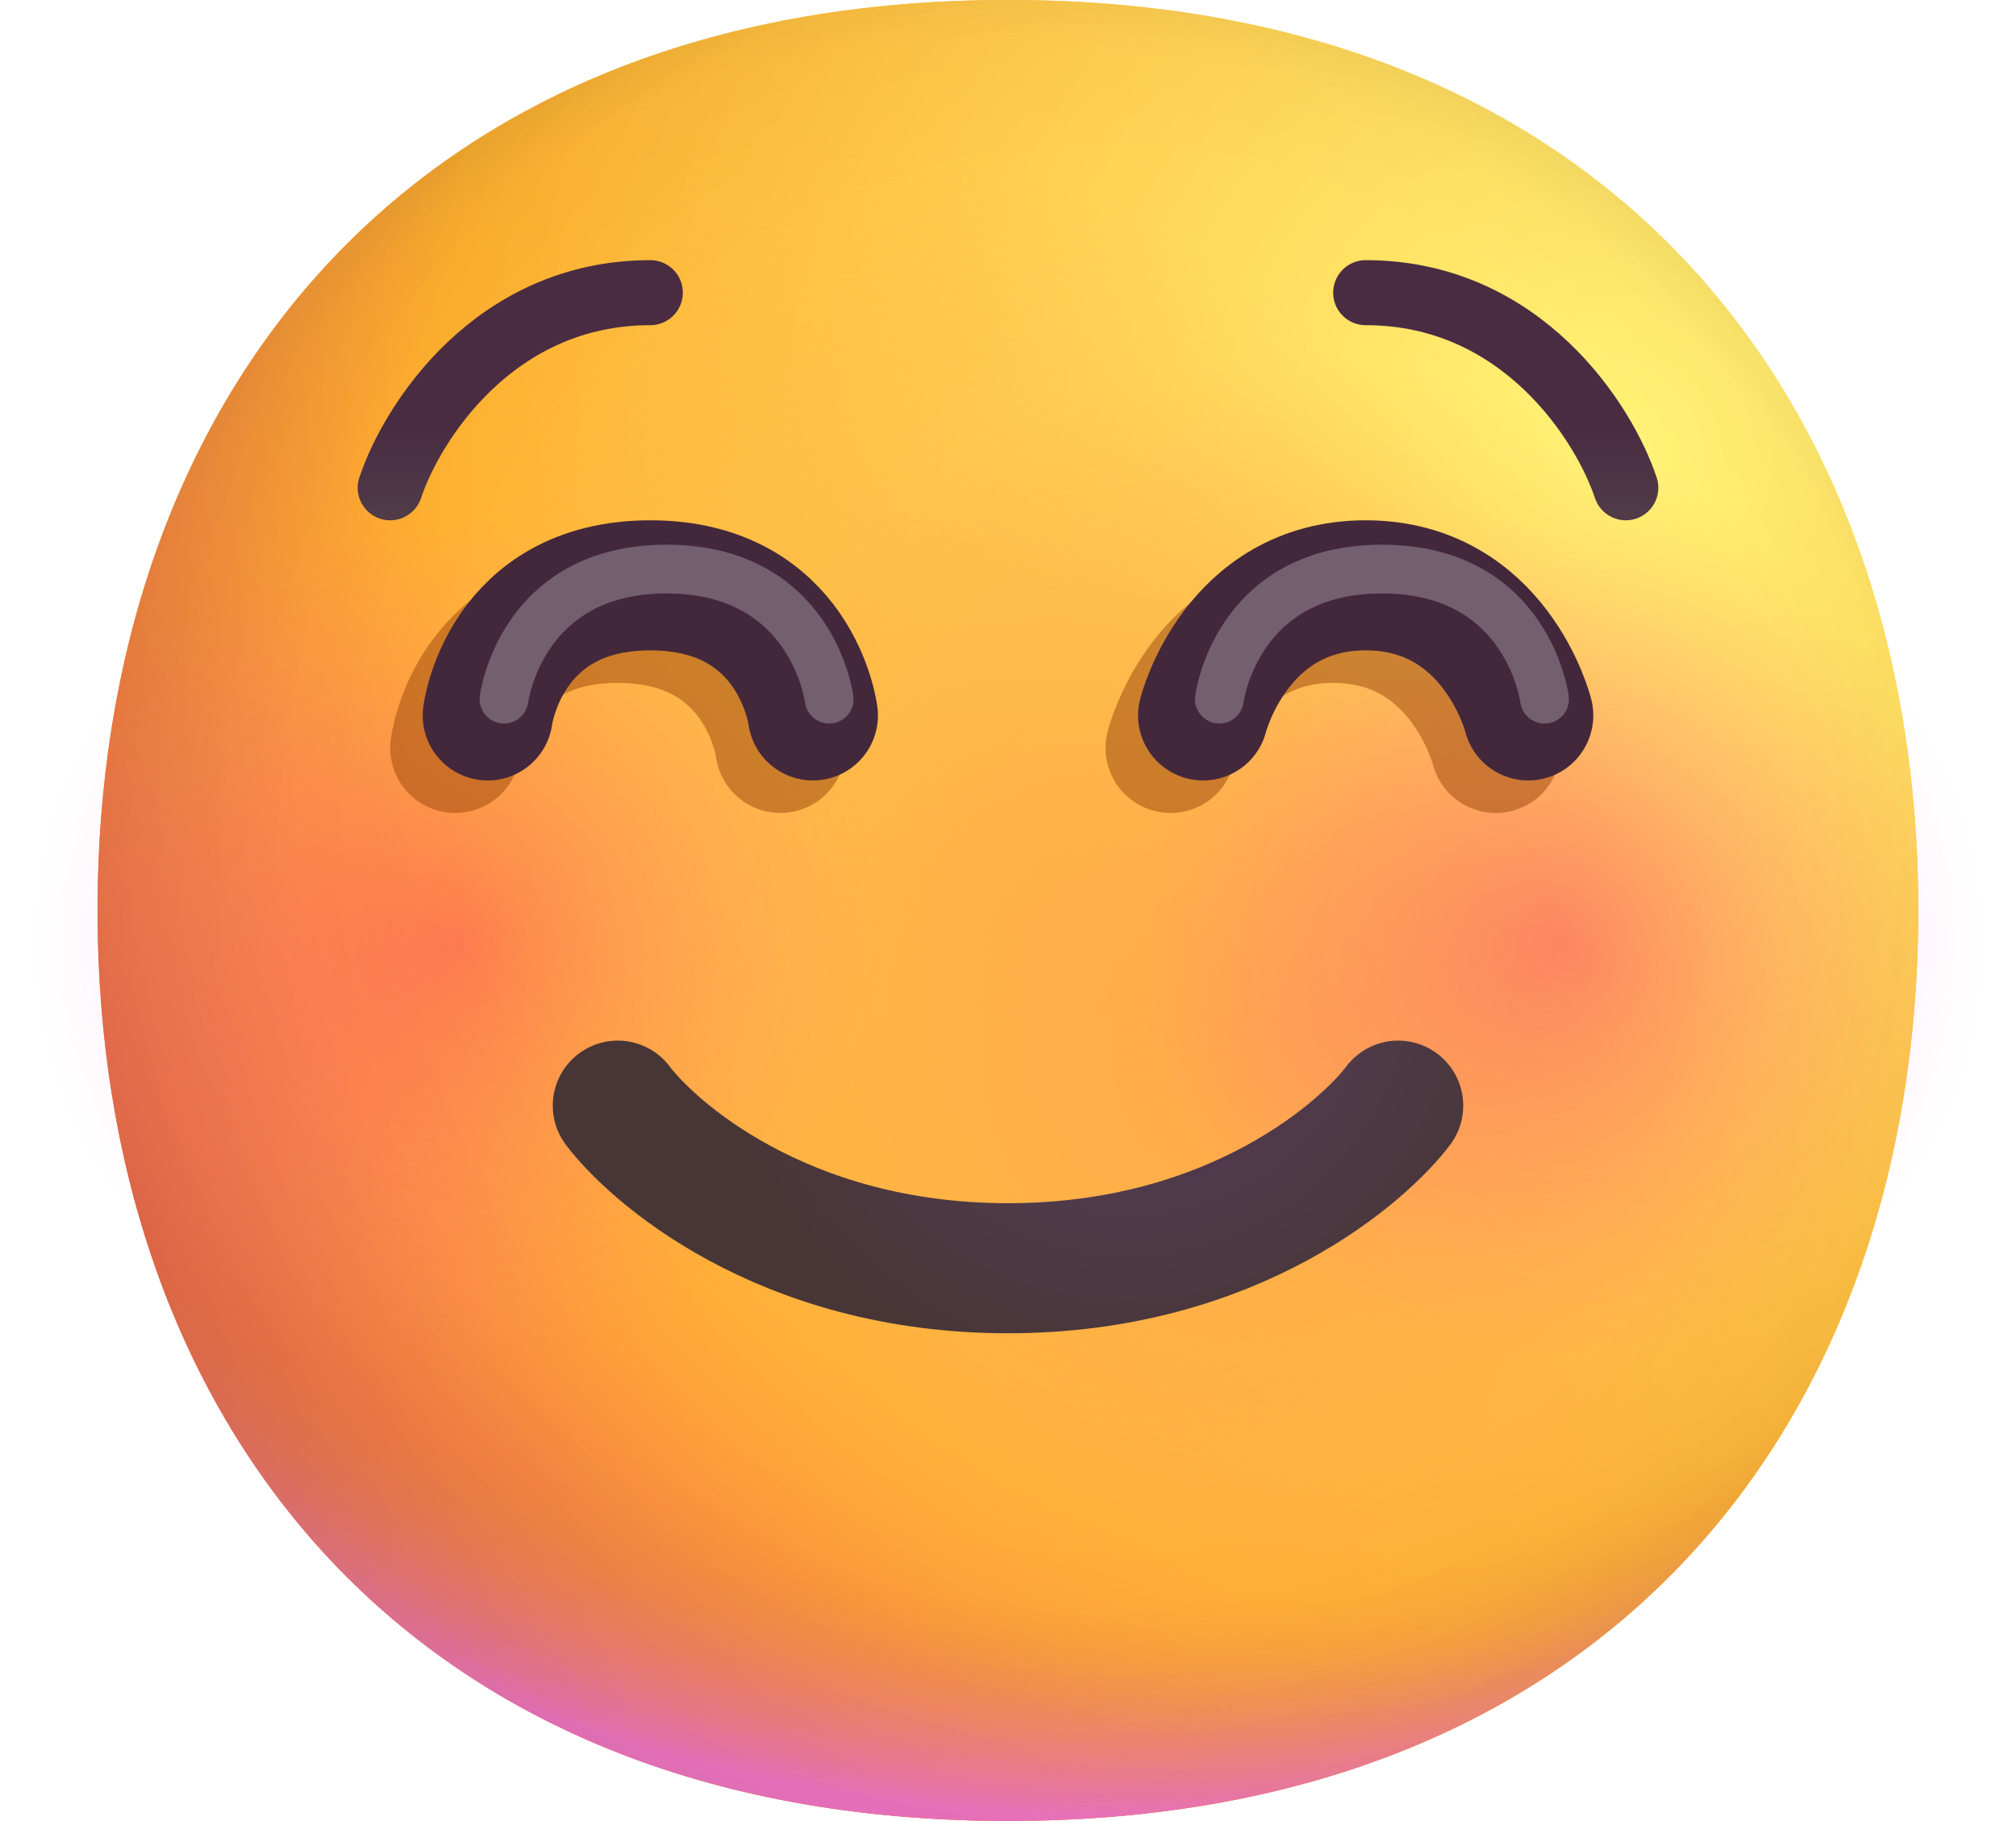 <svg width="31" height="28" viewBox="0 0 31 28" fill="none" xmlns="http://www.w3.org/2000/svg">
<path d="M15.499 27.998C24.833 27.998 29.498 21.73 29.498 13.999C29.498 6.268 24.833 0 15.499 0C6.164 0 1.5 6.268 1.5 13.999C1.5 21.73 6.164 27.998 15.499 27.998Z" fill="url(#paint0_radial_1526_3816)"/>
<path d="M15.499 27.998C24.833 27.998 29.498 21.73 29.498 13.999C29.498 6.268 24.833 0 15.499 0C6.164 0 1.5 6.268 1.5 13.999C1.5 21.73 6.164 27.998 15.499 27.998Z" fill="url(#paint1_radial_1526_3816)"/>
<path d="M15.499 27.998C24.833 27.998 29.498 21.73 29.498 13.999C29.498 6.268 24.833 0 15.499 0C6.164 0 1.5 6.268 1.5 13.999C1.5 21.73 6.164 27.998 15.499 27.998Z" fill="url(#paint2_radial_1526_3816)"/>
<path d="M15.499 27.998C24.833 27.998 29.498 21.73 29.498 13.999C29.498 6.268 24.833 0 15.499 0C6.164 0 1.5 6.268 1.5 13.999C1.5 21.73 6.164 27.998 15.499 27.998Z" fill="url(#paint3_radial_1526_3816)" fill-opacity="0.6"/>
<path d="M15.499 27.998C24.833 27.998 29.498 21.73 29.498 13.999C29.498 6.268 24.833 0 15.499 0C6.164 0 1.5 6.268 1.5 13.999C1.5 21.73 6.164 27.998 15.499 27.998Z" fill="url(#paint4_radial_1526_3816)"/>
<path d="M15.499 27.998C24.833 27.998 29.498 21.73 29.498 13.999C29.498 6.268 24.833 0 15.499 0C6.164 0 1.5 6.268 1.5 13.999C1.5 21.73 6.164 27.998 15.499 27.998Z" fill="url(#paint5_radial_1526_3816)"/>
<path d="M15.499 27.998C24.833 27.998 29.498 21.73 29.498 13.999C29.498 6.268 24.833 0 15.499 0C6.164 0 1.5 6.268 1.5 13.999C1.5 21.73 6.164 27.998 15.499 27.998Z" fill="url(#paint6_radial_1526_3816)"/>
<path d="M15.499 27.998C24.833 27.998 29.498 21.73 29.498 13.999C29.498 6.268 24.833 0 15.499 0C6.164 0 1.5 6.268 1.5 13.999C1.5 21.73 6.164 27.998 15.499 27.998Z" fill="url(#paint7_radial_1526_3816)"/>
<path opacity="0.5" d="M7 21C10.59 21 13.5 18.09 13.5 14.5C13.5 10.91 10.59 8 7 8C3.41 8 0.5 10.91 0.5 14.5C0.5 18.09 3.41 21 7 21Z" fill="url(#paint8_radial_1526_3816)"/>
<path opacity="0.5" d="M24 21C27.59 21 30.5 18.09 30.5 14.5C30.5 10.91 27.59 8 24 8C20.41 8 17.5 10.91 17.5 14.5C17.5 18.09 20.41 21 24 21Z" fill="url(#paint9_radial_1526_3816)"/>
<g opacity="0.5" filter="url(#filter0_f_1526_3816)">
<path d="M7 11.5C7 11.5 7.25 9.5 9.5 9.5C11.75 9.5 12 11.5 12 11.5" stroke="#9A4609" stroke-width="2" stroke-linecap="round"/>
</g>
<g opacity="0.5" filter="url(#filter1_f_1526_3816)">
<path d="M18 11.5C18 11.5 18.5 9.5 20.5 9.5C22.5 9.5 23 11.5 23 11.5" stroke="#9A4609" stroke-width="2" stroke-linecap="round"/>
</g>
<path d="M7.5 11C7.5 11 7.75 9 10 9C12.25 9 12.5 11 12.5 11" stroke="#43273B" stroke-width="2" stroke-linecap="round" stroke-linejoin="round"/>
<g opacity="0.26" filter="url(#filter2_f_1526_3816)">
<path d="M7.75 10.75C7.75 10.75 8 8.75 10.25 8.75C12.5 8.75 12.75 10.75 12.75 10.75" stroke="white" stroke-width="0.75" stroke-linecap="round" stroke-linejoin="round"/>
</g>
<path d="M18.5 11C18.5 11 19 9 21 9C23 9 23.5 11 23.5 11" stroke="#43273B" stroke-width="2" stroke-linecap="round" stroke-linejoin="round"/>
<g opacity="0.26" filter="url(#filter3_f_1526_3816)">
<path d="M18.75 10.75C18.75 10.75 19 8.75 21.25 8.75C23.5 8.75 23.75 10.75 23.75 10.75" stroke="white" stroke-width="0.75" stroke-linecap="round" stroke-linejoin="round"/>
</g>
<path d="M6 7.5C6.333 6.5 7.6 4.5 10 4.5" stroke="url(#paint10_linear_1526_3816)" stroke-linecap="round" stroke-linejoin="round"/>
<path d="M25 7.5C24.667 6.5 23.4 4.5 21 4.5" stroke="url(#paint11_linear_1526_3816)" stroke-linecap="round" stroke-linejoin="round"/>
<path d="M9.5 17C10 17.667 12 19.5 15.5 19.5C19 19.5 21 17.667 21.5 17" stroke="url(#paint12_radial_1526_3816)" stroke-width="2" stroke-linecap="round"/>
<defs>
<filter id="filter0_f_1526_3816" x="4.5" y="7" width="10" height="7" filterUnits="userSpaceOnUse" color-interpolation-filters="sRGB">
<feFlood flood-opacity="0" result="BackgroundImageFix"/>
<feBlend mode="normal" in="SourceGraphic" in2="BackgroundImageFix" result="shape"/>
<feGaussianBlur stdDeviation="0.75" result="effect1_foregroundBlur_1526_3816"/>
</filter>
<filter id="filter1_f_1526_3816" x="15.5" y="7" width="10" height="7" filterUnits="userSpaceOnUse" color-interpolation-filters="sRGB">
<feFlood flood-opacity="0" result="BackgroundImageFix"/>
<feBlend mode="normal" in="SourceGraphic" in2="BackgroundImageFix" result="shape"/>
<feGaussianBlur stdDeviation="0.75" result="effect1_foregroundBlur_1526_3816"/>
</filter>
<filter id="filter2_f_1526_3816" x="5.875" y="6.875" width="8.75" height="5.75" filterUnits="userSpaceOnUse" color-interpolation-filters="sRGB">
<feFlood flood-opacity="0" result="BackgroundImageFix"/>
<feBlend mode="normal" in="SourceGraphic" in2="BackgroundImageFix" result="shape"/>
<feGaussianBlur stdDeviation="0.75" result="effect1_foregroundBlur_1526_3816"/>
</filter>
<filter id="filter3_f_1526_3816" x="16.875" y="6.875" width="8.75" height="5.75" filterUnits="userSpaceOnUse" color-interpolation-filters="sRGB">
<feFlood flood-opacity="0" result="BackgroundImageFix"/>
<feBlend mode="normal" in="SourceGraphic" in2="BackgroundImageFix" result="shape"/>
<feGaussianBlur stdDeviation="0.75" result="effect1_foregroundBlur_1526_3816"/>
</filter>
<radialGradient id="paint0_radial_1526_3816" cx="0" cy="0" r="1" gradientUnits="userSpaceOnUse" gradientTransform="translate(25 7) rotate(132.839) scale(37.503)">
<stop stop-color="#FFF478"/>
<stop offset="0.475" stop-color="#FFB02E"/>
<stop offset="1" stop-color="#F70A8D"/>
</radialGradient>
<radialGradient id="paint1_radial_1526_3816" cx="0" cy="0" r="1" gradientUnits="userSpaceOnUse" gradientTransform="translate(25 7) rotate(131.878) scale(38.949)">
<stop stop-color="#FFF478"/>
<stop offset="0.475" stop-color="#FFB02E"/>
<stop offset="1" stop-color="#F70A8D"/>
</radialGradient>
<radialGradient id="paint2_radial_1526_3816" cx="0" cy="0" r="1" gradientUnits="userSpaceOnUse" gradientTransform="translate(15.5 10.5) rotate(101.31) scale(17.847 22.858)">
<stop offset="0.788" stop-color="#F59639" stop-opacity="0"/>
<stop offset="0.973" stop-color="#FF7DCE"/>
</radialGradient>
<radialGradient id="paint3_radial_1526_3816" cx="0" cy="0" r="1" gradientUnits="userSpaceOnUse" gradientTransform="translate(17.5 12) rotate(135) scale(41.012)">
<stop offset="0.315" stop-opacity="0"/>
<stop offset="1"/>
</radialGradient>
<radialGradient id="paint4_radial_1526_3816" cx="0" cy="0" r="1" gradientUnits="userSpaceOnUse" gradientTransform="translate(15.5 15) rotate(77.692) scale(28.147)">
<stop offset="0.508" stop-color="#7D6133" stop-opacity="0"/>
<stop offset="1" stop-color="#715B32"/>
</radialGradient>
<radialGradient id="paint5_radial_1526_3816" cx="0" cy="0" r="1" gradientUnits="userSpaceOnUse" gradientTransform="translate(16 14.5) rotate(55.713) scale(13.313 9.65)">
<stop stop-color="#FFB849"/>
<stop offset="1" stop-color="#FFB847" stop-opacity="0"/>
</radialGradient>
<radialGradient id="paint6_radial_1526_3816" cx="0" cy="0" r="1" gradientUnits="userSpaceOnUse" gradientTransform="translate(20 16) rotate(9.866) scale(11.673)">
<stop stop-color="#FFA64B"/>
<stop offset="0.9" stop-color="#FFAE46" stop-opacity="0"/>
</radialGradient>
<radialGradient id="paint7_radial_1526_3816" cx="0" cy="0" r="1" gradientUnits="userSpaceOnUse" gradientTransform="translate(17 13) rotate(43.971) scale(59.053)">
<stop offset="0.185" stop-opacity="0"/>
<stop offset="1" stop-opacity="0.4"/>
</radialGradient>
<radialGradient id="paint8_radial_1526_3816" cx="0" cy="0" r="1" gradientUnits="userSpaceOnUse" gradientTransform="translate(7.005 14.501) scale(6.495)">
<stop stop-color="#F70A8D" stop-opacity="0.59"/>
<stop offset="1" stop-color="#FF6DC6" stop-opacity="0"/>
</radialGradient>
<radialGradient id="paint9_radial_1526_3816" cx="0" cy="0" r="1" gradientUnits="userSpaceOnUse" gradientTransform="translate(24.005 14.501) scale(6.495)">
<stop stop-color="#F70A8D" stop-opacity="0.59"/>
<stop offset="1" stop-color="#FF6DC6" stop-opacity="0"/>
</radialGradient>
<linearGradient id="paint10_linear_1526_3816" x1="6.333" y1="8.4" x2="6.333" y2="6.6" gradientUnits="userSpaceOnUse">
<stop offset="0.03" stop-color="#524049"/>
<stop offset="1" stop-color="#4A2C42"/>
</linearGradient>
<linearGradient id="paint11_linear_1526_3816" x1="24.667" y1="8.4" x2="24.667" y2="6.6" gradientUnits="userSpaceOnUse">
<stop offset="0.03" stop-color="#524049"/>
<stop offset="1" stop-color="#4A2C42"/>
</linearGradient>
<radialGradient id="paint12_radial_1526_3816" cx="0" cy="0" r="1" gradientUnits="userSpaceOnUse" gradientTransform="translate(17.374 14.919) rotate(90) scale(11.489)">
<stop offset="0.103" stop-color="#482641"/>
<stop offset="0.299" stop-color="#503A4A"/>
<stop offset="0.556" stop-color="#483637"/>
</radialGradient>
</defs>
</svg>
